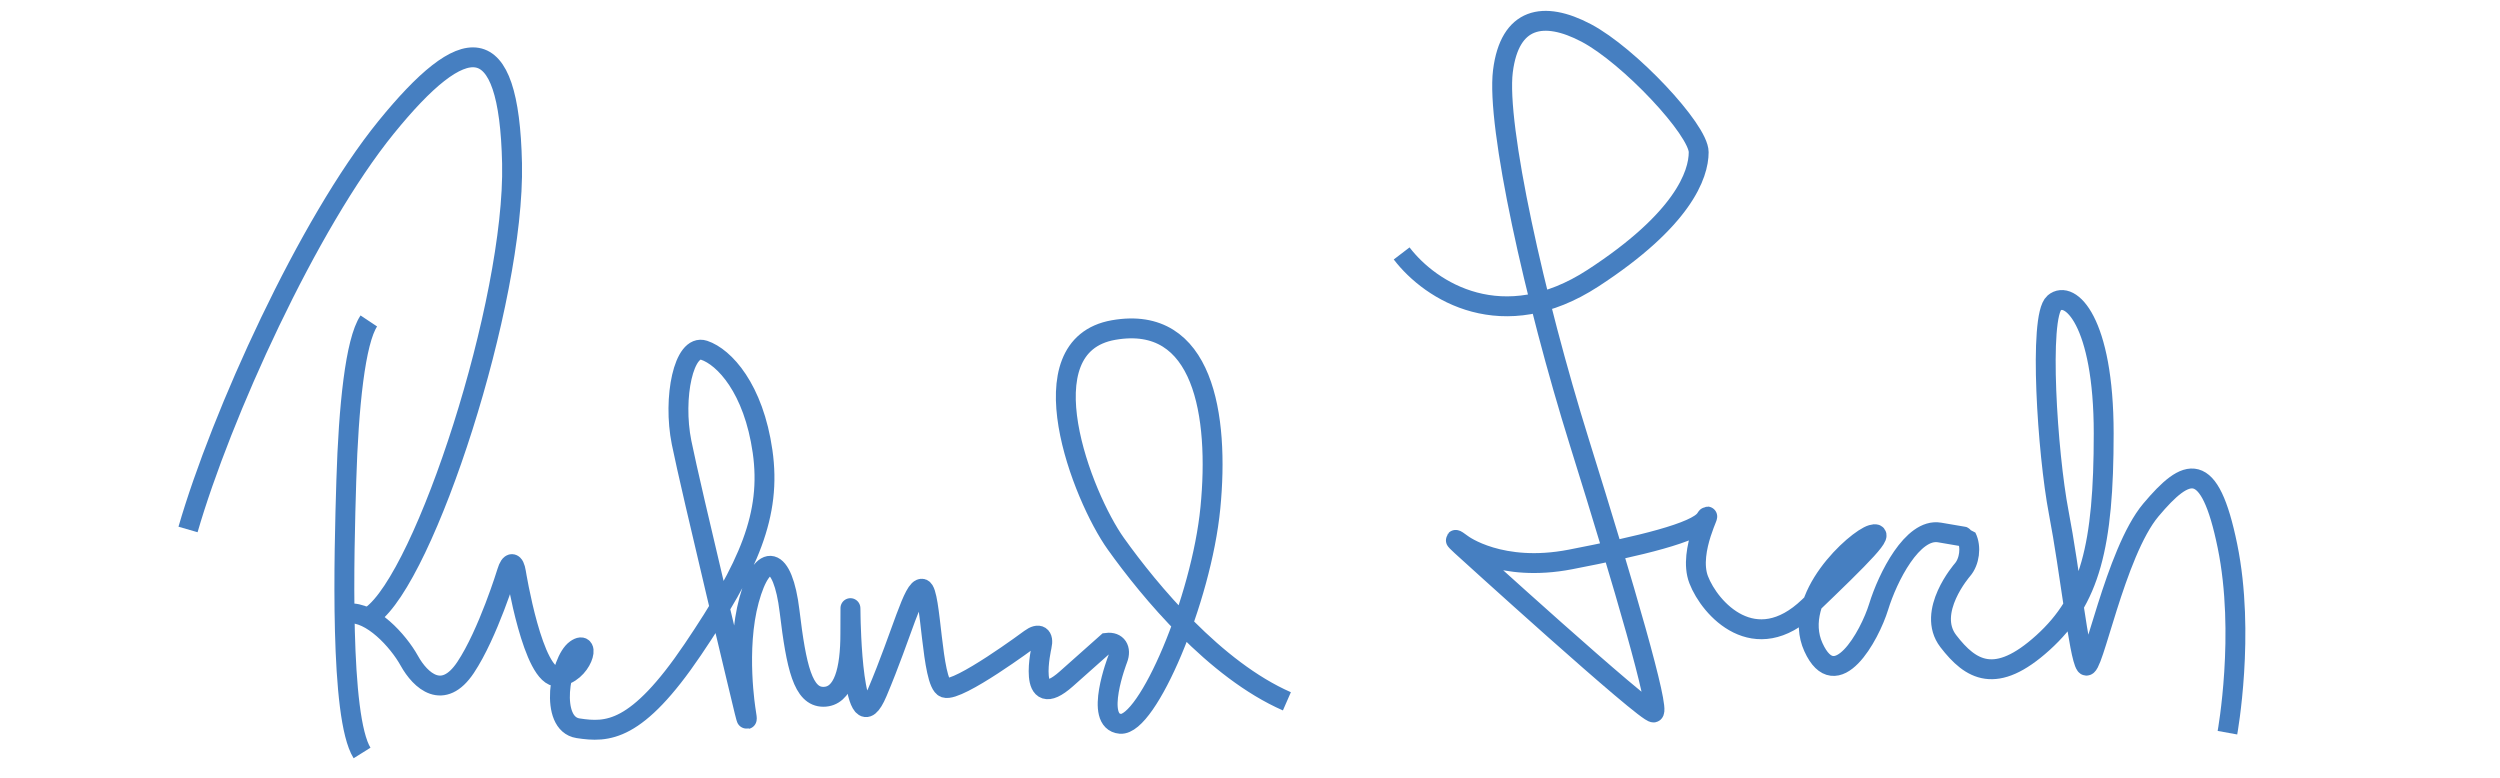 <?xml version="1.0" encoding="utf-8"?>
<!-- Generator: Adobe Illustrator 17.1.0, SVG Export Plug-In . SVG Version: 6.00 Build 0)  -->
<!DOCTYPE svg PUBLIC "-//W3C//DTD SVG 1.1//EN" "http://www.w3.org/Graphics/SVG/1.1/DTD/svg11.dtd">
<svg version="1.1" id="Layer_1" xmlns="http://www.w3.org/2000/svg" xmlns:xlink="http://www.w3.org/1999/xlink" x="0px" y="0px"
	 viewBox="0 0 125.75 39.125" enable-background="new 0 0 125.75 39.125" xml:space="preserve">
<g>
	<path fill="none" stroke="#467FC1" stroke-miterlimit="10" d="M9.458,26.632c1.66-5.735,6.037-15.393,9.96-20.222
		s6.187-5.131,6.338,1.811s-4.377,20.826-7.093,22.75"/>
</g>
<g>
	<path fill="none" stroke="#467FC1" stroke-miterlimit="10" d="M18.551,16.144c-0.679,1.019-1.019,4.301-1.132,8.036
		c-0.113,3.735-0.34,11.884,0.792,13.695"/>
</g>
<g>
	<path fill="none" stroke="#467FC1" stroke-miterlimit="10" d="M17.532,30.858c1.132-0.113,2.49,1.358,3.056,2.377
		s1.698,2.037,2.83,0.34c1.132-1.698,2.085-4.816,2.085-4.816c0.161-0.526,0.364-0.512,0.451,0.031c0,0,0.86,5.351,2.105,5.238
		s1.698-1.924,0.905-1.358c-0.792,0.566-1.358,3.735,0.113,3.961c1.471,0.226,2.943,0.226,5.772-3.961
		c2.83-4.188,3.961-6.791,3.509-9.96c-0.453-3.169-1.924-4.754-2.943-5.093s-1.585,2.377-1.132,4.641
		c0.453,2.264,3.162,13.516,3.162,13.516c0.129,0.535,0.16,0.528,0.07-0.014c0,0-0.515-3.088,0.164-5.578s1.698-2.264,2.037,0.566
		c0.34,2.83,0.679,4.301,1.698,4.301s1.358-1.358,1.358-3.169c0-1.811,0.007-1.361,0.015-0.811c0,0,0.098,6.697,1.344,3.754
		c1.245-2.943,1.811-5.32,2.264-5.207c0.453,0.113,0.453,4.754,1.132,4.98c0.679,0.226,4.291-2.459,4.291-2.459
		c0.441-0.328,0.701-0.158,0.578,0.378c0,0-0.794,3.44,1.244,1.629c2.037-1.811,2.037-1.811,2.037-1.811
		c0.498-0.062,0.742,0.306,0.543,0.819c0,0-1.222,3.143,0.136,3.256s4.075-6.225,4.527-10.866c0.453-4.641-0.34-9.734-4.867-8.942
		c-4.527,0.792-1.585,8.376,0.113,10.753s4.98,6.338,8.602,7.923"/>
</g>
<g>
	<path fill="none" stroke="#467FC1" stroke-miterlimit="10" d="M70.503,12.748c1.471,1.924,5.093,4.188,9.621,1.245
		s5.32-5.207,5.32-6.338s-3.509-4.867-5.659-5.999c-2.151-1.132-3.848-0.792-4.188,1.924c-0.34,2.716,1.585,11.432,3.848,18.676
		c2.264,7.244,4.075,13.469,3.735,13.582c-0.34,0.113-9.673-8.382-9.673-8.382c-0.407-0.37-0.38-0.403,0.06-0.073
		c0,0,1.916,1.437,5.425,0.758c3.509-0.679,6.338-1.358,6.791-2.037c0.453-0.679-0.905,1.585-0.34,3.056
		c0.566,1.471,2.83,3.961,5.546,1.358c2.716-2.603,3.961-3.848,3.169-3.622c-0.792,0.226-4.075,3.169-2.943,5.659
		c1.132,2.49,2.83-0.566,3.282-2.037c0.453-1.471,1.698-3.961,3.056-3.735c1.358,0.226,1.364,0.237,1.364,0.237
		c0.246,0.492,0.151,1.234-0.21,1.648c0,0-1.84,2.11-0.708,3.581c1.132,1.471,2.384,2.23,4.761,0.079
		c2.377-2.151,3.056-4.867,3.056-10.526s-1.698-7.244-2.49-6.565s-0.34,7.583,0.226,10.526c0.566,2.943,1.019,7.244,1.358,7.697
		c0.34,0.453,1.471-5.659,3.282-7.81s2.943-2.603,3.848,1.811s0,9.394,0,9.394"/>
</g>
</svg>
